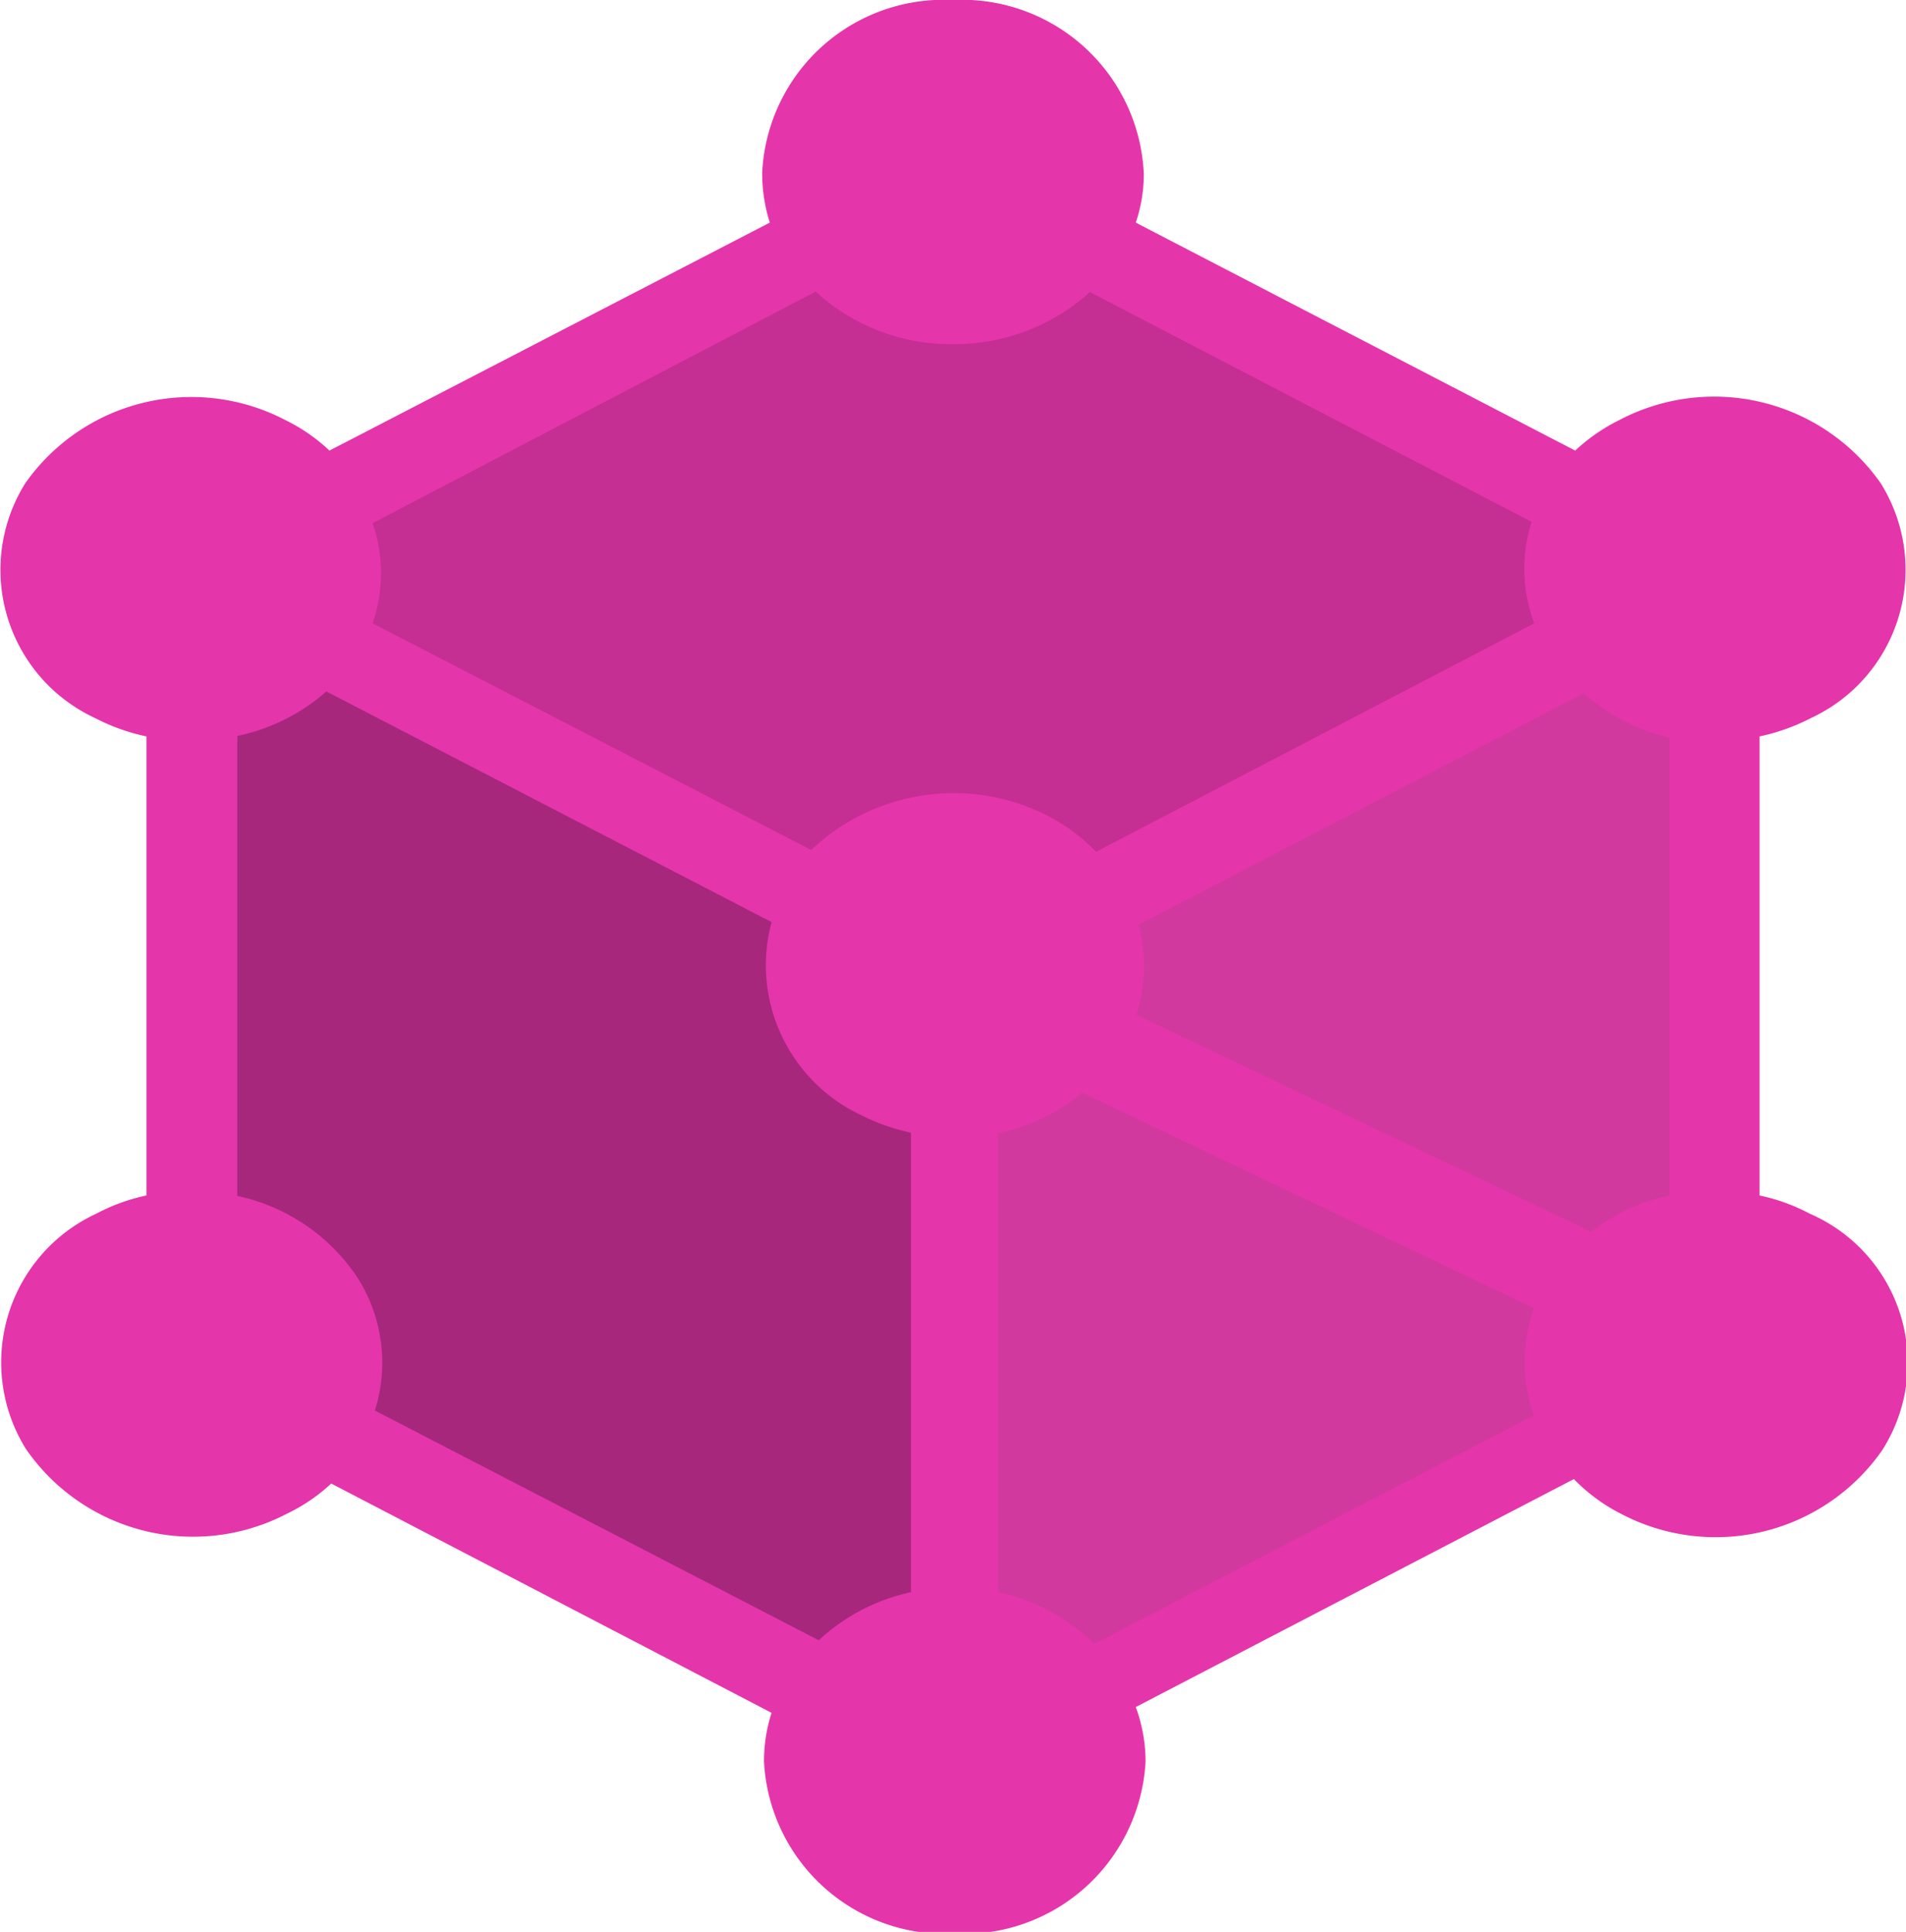 <svg xmlns="http://www.w3.org/2000/svg" viewBox="0 0 42.81 43.39"><defs><style>.cls-1{fill:#d1399e;}.cls-2{fill:#c52e92;}.cls-3,.cls-5{fill:#e535ab;}.cls-3{stroke:#e535ab;stroke-width:2.1px;}.cls-3,.cls-4{stroke-miterlimit:10;}.cls-4{fill:#a6277c;stroke:#b82b89;}</style></defs><title>logo_standalone_4</title><g id="Layer_2" data-name="Layer 2"><g id="graphql"><polygon class="cls-1" points="21.41 21.99 38.46 12.85 38.8 30.29 21.41 39.72 21.41 21.99"/><polygon class="cls-2" points="4.55 12.85 21.74 3.74 38.46 12.85 21.41 21.99 4.55 12.85"/><line class="cls-3" x1="21.4" y1="21.99" x2="38.8" y2="30.29"/><polygon class="cls-4" points="21.41 39.72 4.22 30.77 4.24 13.13 21.41 21.99 21.41 39.72"/><path class="cls-5" d="M40.65,27.26a4.26,4.26,0,0,0-1.13-.41V16.54a4.52,4.52,0,0,0,1.15-.41,3.67,3.67,0,0,0,1.57-5.28,4.57,4.57,0,0,0-5.86-1.42,4.13,4.13,0,0,0-1,.69L25.51,5a3.38,3.38,0,0,0,.18-1.1A4.09,4.09,0,0,0,21.4,0a4.08,4.08,0,0,0-4.28,3.87A3.67,3.67,0,0,0,17.29,5L7.4,10.12a4,4,0,0,0-1-.69A4.56,4.56,0,0,0,.57,10.85a3.67,3.67,0,0,0,1.57,5.28,4.52,4.52,0,0,0,1.15.41V26.85a4.26,4.26,0,0,0-1.13.41A3.68,3.68,0,0,0,.58,32.54,4.56,4.56,0,0,0,6.44,34a4,4,0,0,0,1-.68l9.89,5.15a3.55,3.55,0,0,0-.17,1.09,4.08,4.08,0,0,0,4.28,3.87,4.09,4.09,0,0,0,4.29-3.87,3.56,3.56,0,0,0-.22-1.22l9.84-5.12a4,4,0,0,0,1.06.78,4.56,4.56,0,0,0,5.86-1.42A3.65,3.65,0,0,0,40.65,27.26ZM18.32,6.55A4.49,4.49,0,0,0,21.4,7.73a4.53,4.53,0,0,0,3.08-1.17l9.92,5.16A3.46,3.46,0,0,0,34.46,14l-9.84,5.13a4.34,4.34,0,0,0-1.07-.8,4.65,4.65,0,0,0-5.33.76L8.37,14a3.47,3.47,0,0,0,0-2.25ZM8.42,31.68a3.56,3.56,0,0,0-.4-3,4.33,4.33,0,0,0-2.69-1.82V16.53a4.38,4.38,0,0,0,2-1l10,5.18a3.72,3.72,0,0,0,2,4.33,4.61,4.61,0,0,0,1.13.4V35.76a4.39,4.39,0,0,0-2.07,1.08Zm16.16,5.24a4.45,4.45,0,0,0-2.16-1.16V25.45a4.26,4.26,0,0,0,2.7-1.82,3.54,3.54,0,0,0,.45-2.86l10-5.2a4.45,4.45,0,0,0,1.93,1V26.85a4.3,4.3,0,0,0-2.69,1.82,3.55,3.55,0,0,0-.36,3.12Z"/></g></g></svg>